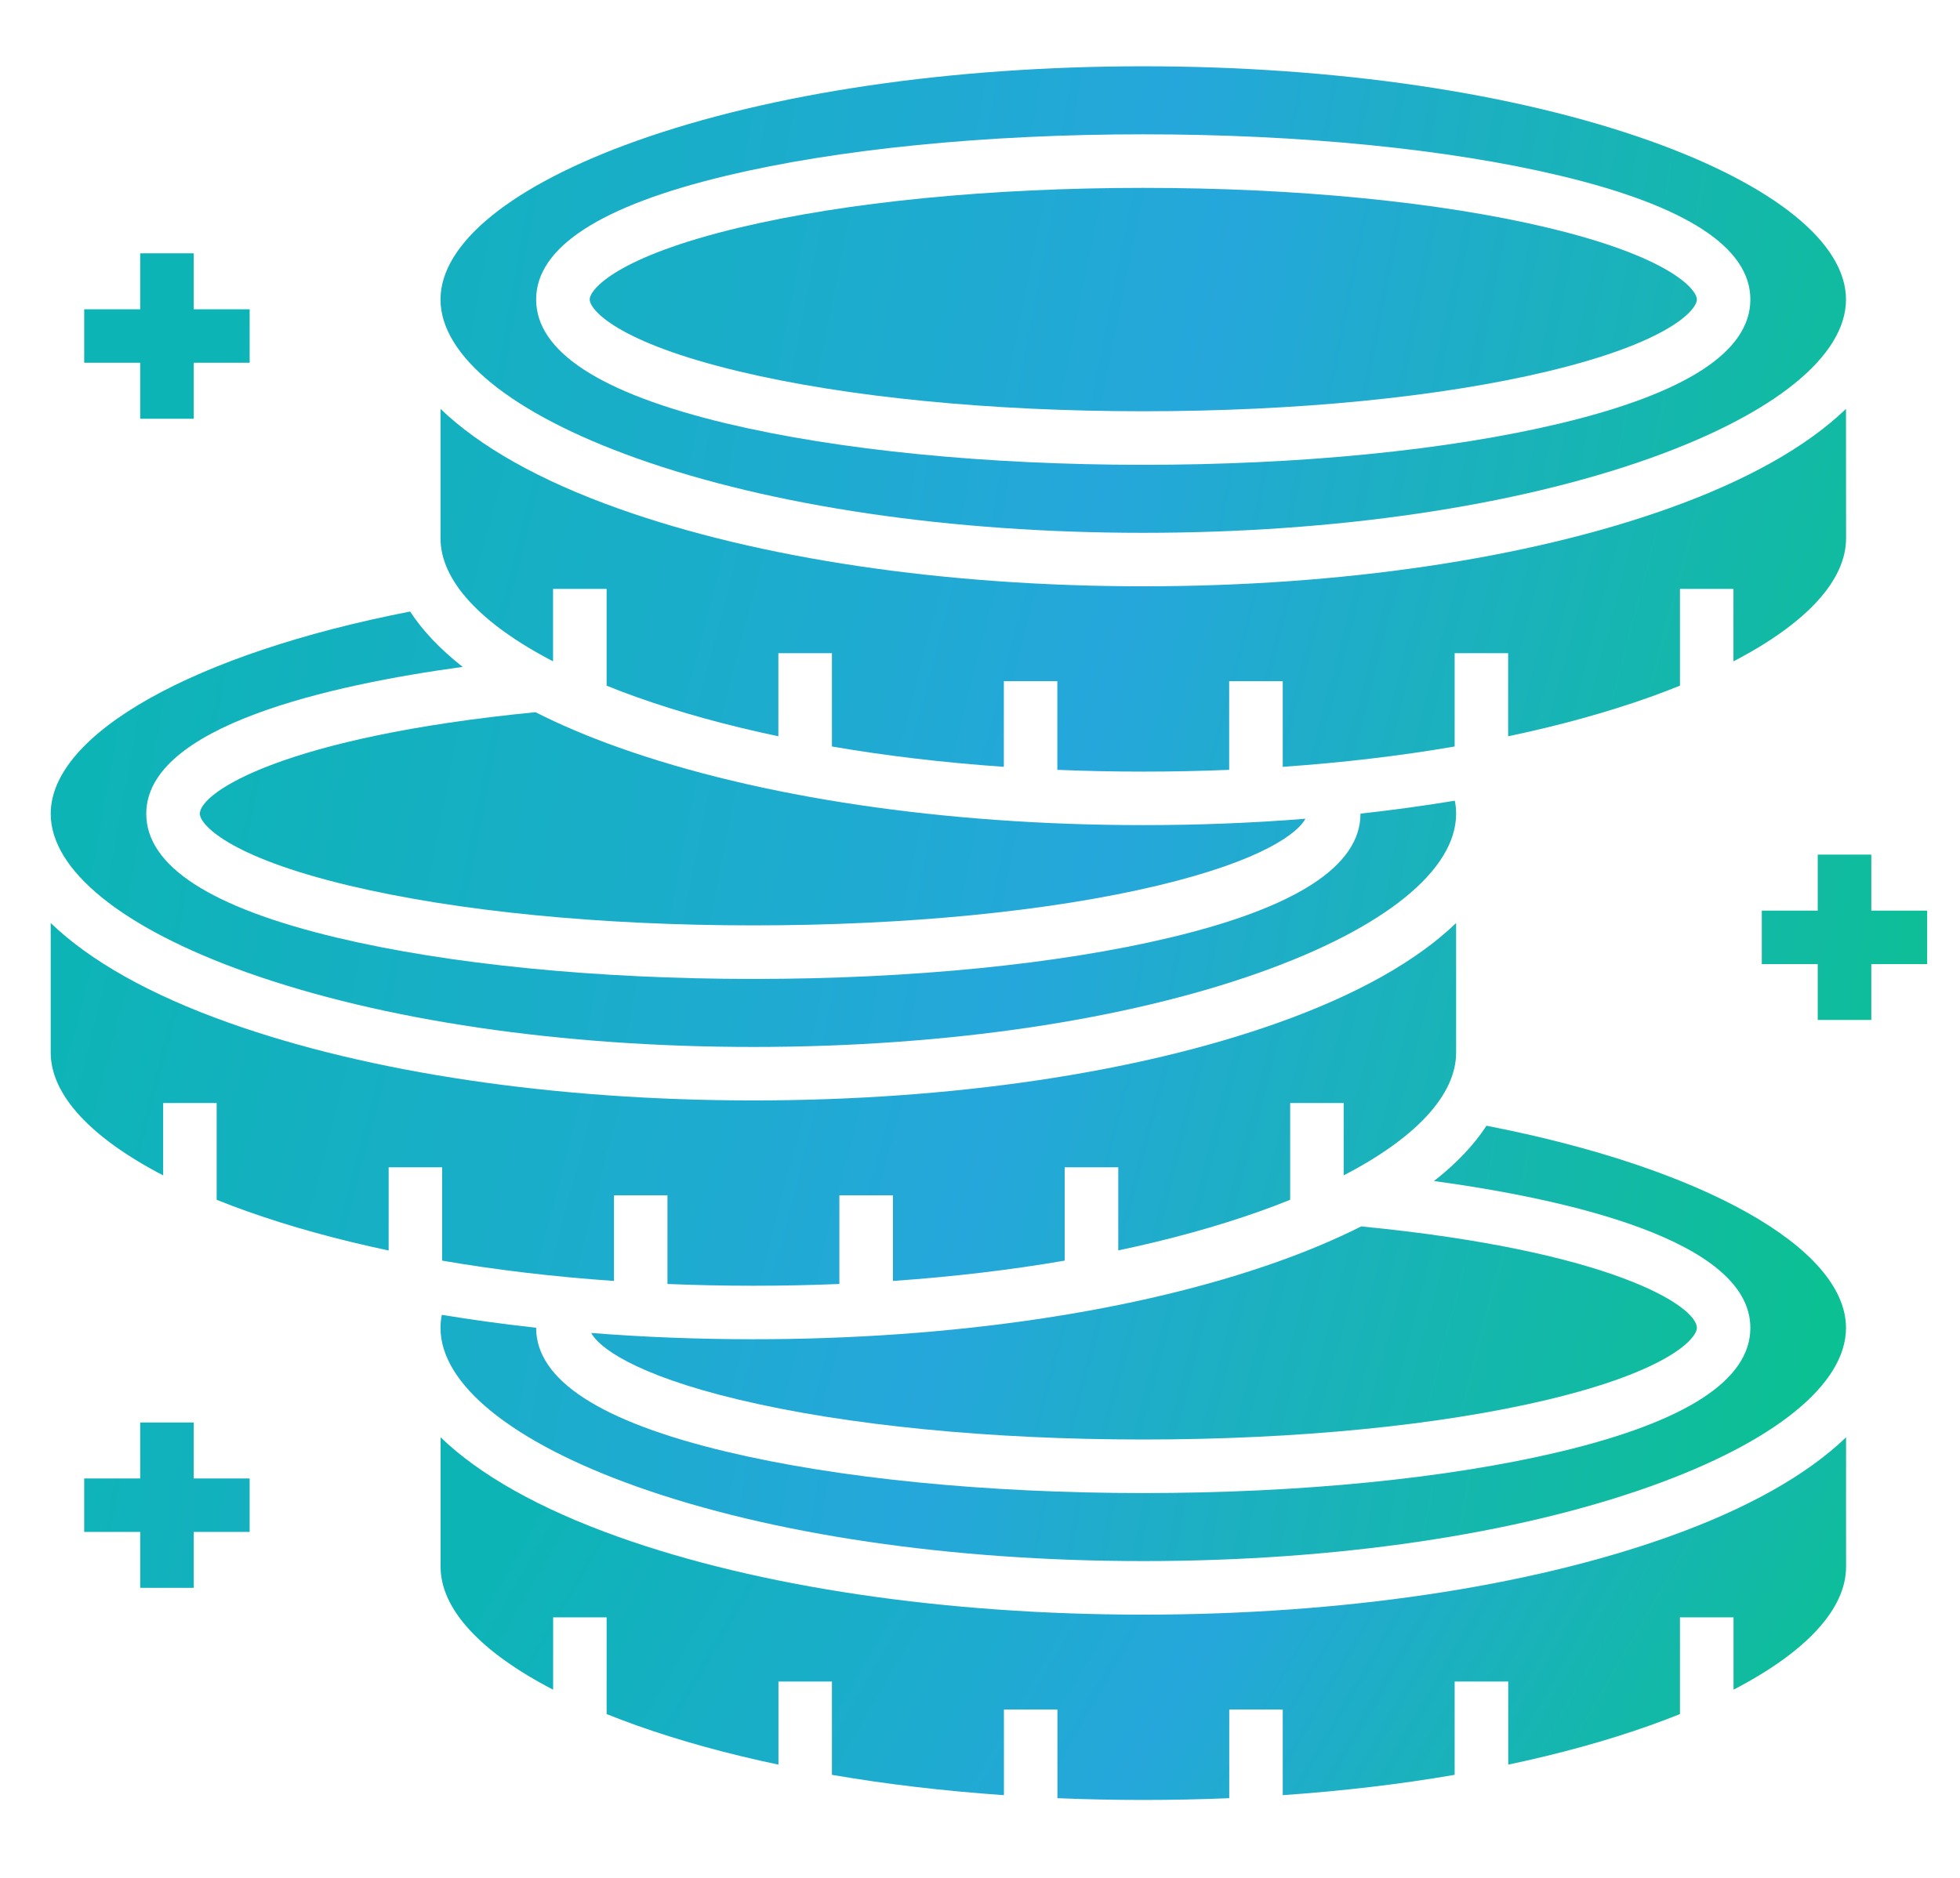 <svg width="24" height="23" viewBox="0 0 24 23" fill="none" xmlns="http://www.w3.org/2000/svg">
<path d="M5.414 15.44C6.08 15.555 6.786 15.638 7.518 15.689V14.64H8.173V15.726C8.874 15.755 9.577 15.755 10.278 15.726V14.64H10.934V15.689C11.665 15.638 12.371 15.555 13.037 15.44V14.297H13.693V15.315C14.32 15.183 14.904 15.022 15.431 14.834C15.555 14.79 15.677 14.744 15.798 14.695V13.51H16.453V14.396C17.34 13.936 17.83 13.409 17.83 12.892V11.305C17.35 11.768 16.615 12.183 15.652 12.526C13.93 13.14 11.647 13.478 9.225 13.478C6.803 13.478 4.521 13.14 2.8 12.526C1.836 12.183 1.101 11.768 0.621 11.305V12.892C0.621 13.409 1.112 13.936 1.998 14.396V13.51H2.653V14.695C2.775 14.744 2.897 14.79 3.02 14.834C3.548 15.022 4.132 15.183 4.759 15.316V14.297H5.414V15.44ZM9.225 16.403C8.549 16.403 7.884 16.377 7.239 16.326C7.326 16.491 7.745 16.833 9.051 17.144C10.369 17.458 12.126 17.631 13.999 17.631C15.873 17.631 17.63 17.458 18.948 17.144C20.449 16.786 20.778 16.387 20.778 16.264C20.778 15.998 19.74 15.321 16.668 15.021C16.364 15.174 16.025 15.318 15.652 15.451C13.93 16.065 11.647 16.403 9.225 16.403ZM6.772 8.1V7.213H7.428V8.398C7.545 8.446 7.666 8.492 7.793 8.537C8.32 8.725 8.905 8.886 9.531 9.018V8H10.187V9.143C10.853 9.258 11.56 9.341 12.292 9.392V8.343H12.947V9.429C13.648 9.458 14.35 9.458 15.051 9.429V8.343H15.707V9.392C16.439 9.341 17.145 9.258 17.812 9.143V8H18.467V9.018C19.094 8.886 19.678 8.725 20.206 8.537C20.328 8.493 20.45 8.447 20.571 8.398V7.213H21.226V8.1C22.114 7.639 22.605 7.112 22.605 6.593C22.604 6.065 22.604 5.537 22.604 5.008C22.124 5.47 21.389 5.886 20.426 6.229C18.704 6.843 16.422 7.181 13.999 7.181C11.577 7.181 9.294 6.843 7.573 6.229C6.609 5.886 5.874 5.47 5.394 5.008V6.593C5.394 7.112 5.885 7.639 6.772 8.1Z" fill="url(#paint0_linear_946_24386)"/>
<path d="M20.426 18.824C18.704 19.438 16.422 19.776 14 19.776C11.577 19.776 9.295 19.438 7.573 18.824C6.61 18.481 5.874 18.066 5.395 17.604V19.19C5.395 19.708 5.885 20.235 6.773 20.695V19.809H7.428V20.994C7.549 21.042 7.671 21.088 7.793 21.132C8.321 21.32 8.905 21.481 9.532 21.613V20.595H10.187V21.738C10.854 21.853 11.56 21.936 12.293 21.987V20.938H12.948V22.024C13.649 22.053 14.351 22.053 15.052 22.024V20.938H15.707V21.987C16.439 21.936 17.146 21.853 17.812 21.738V20.595H18.468V21.613C19.094 21.481 19.678 21.32 20.206 21.132C20.329 21.088 20.451 21.042 20.571 20.994V19.809H21.227V20.695C22.114 20.235 22.605 19.708 22.605 19.19C22.604 18.661 22.605 18.133 22.605 17.604C22.125 18.066 21.39 18.481 20.426 18.824Z" fill="url(#paint1_linear_946_24386)"/>
<path d="M18.202 13.788C18.048 14.024 17.833 14.251 17.559 14.465C19.167 14.685 21.433 15.186 21.433 16.264C21.433 16.902 20.648 17.412 19.1 17.781C17.734 18.107 15.922 18.287 13.999 18.287C12.076 18.287 10.265 18.107 8.899 17.781C7.35 17.412 6.565 16.902 6.565 16.264L6.565 16.262C6.179 16.22 5.794 16.167 5.41 16.104C5.399 16.157 5.394 16.21 5.394 16.264C5.394 16.955 6.268 17.663 7.793 18.206C9.446 18.795 11.65 19.12 13.999 19.12C16.349 19.12 18.553 18.795 20.206 18.206C21.73 17.663 22.604 16.955 22.604 16.264C22.604 15.285 20.845 14.301 18.202 13.788ZM3.02 11.909C4.673 12.498 6.876 12.823 9.225 12.823C11.574 12.823 13.778 12.498 15.431 11.909C16.956 11.366 17.83 10.658 17.83 9.967C17.83 9.913 17.825 9.86 17.814 9.807C17.431 9.87 17.045 9.923 16.659 9.965L16.659 9.967C16.659 10.605 15.874 11.115 14.326 11.484C12.96 11.81 11.148 11.99 9.225 11.99C7.302 11.99 5.491 11.81 4.124 11.484C2.576 11.115 1.791 10.605 1.791 9.967C1.791 8.889 4.057 8.388 5.665 8.168C5.392 7.953 5.176 7.727 5.022 7.49C2.38 8.004 0.621 8.988 0.621 9.967C0.621 10.658 1.495 11.366 3.02 11.909ZM7.793 5.612C9.446 6.201 11.65 6.526 13.999 6.526C16.349 6.526 18.553 6.201 20.206 5.612C21.73 5.068 22.604 4.36 22.604 3.668C22.604 2.978 21.73 2.27 20.206 1.726C18.553 1.137 16.349 0.812 13.999 0.812C11.65 0.812 9.446 1.137 7.793 1.726C6.268 2.27 5.394 2.978 5.394 3.668C5.394 4.36 6.268 5.068 7.793 5.612ZM8.899 2.151C10.265 1.825 12.076 1.645 13.999 1.645C15.922 1.645 17.734 1.825 19.1 2.151C20.648 2.52 21.433 3.031 21.433 3.668C21.433 4.306 20.648 4.817 19.1 5.187C17.734 5.513 15.922 5.693 13.999 5.693C12.077 5.693 10.265 5.513 8.898 5.187C7.35 4.817 6.565 4.306 6.565 3.668C6.565 3.031 7.35 2.52 8.899 2.151Z" fill="url(#paint2_linear_946_24386)"/>
<path d="M7.573 9.154C7.199 9.021 6.861 8.877 6.557 8.723C3.485 9.024 2.447 9.701 2.447 9.967C2.447 10.09 2.775 10.489 4.277 10.847C5.595 11.161 7.352 11.334 9.225 11.334C11.099 11.334 12.857 11.161 14.174 10.847C15.48 10.536 15.898 10.193 15.985 10.028C15.34 10.08 14.675 10.106 13.999 10.106C11.577 10.106 9.295 9.768 7.573 9.154ZM9.051 4.549C10.369 4.864 12.127 5.037 13.999 5.037C15.873 5.037 17.63 4.864 18.948 4.549C20.449 4.191 20.778 3.792 20.778 3.668C20.778 3.545 20.449 3.146 18.948 2.788C17.631 2.474 15.873 2.301 13.999 2.301C12.126 2.301 10.369 2.474 9.051 2.788C7.55 3.146 7.221 3.545 7.221 3.668C7.221 3.792 7.55 4.191 9.051 4.549ZM22.914 11.153V10.467H22.258V11.153H21.573V11.808H22.258V12.492H22.914V11.808H23.598V11.153H22.914ZM2.372 17.423H1.717V18.108H1.031V18.763H1.717V19.448H2.372V18.763H3.057V18.108H2.372V17.423ZM1.717 5.129H2.372V4.443H3.057V3.788H2.372V3.103H1.717V3.788H1.031V4.443H1.717V5.129Z" fill="url(#paint3_linear_946_24386)"/>
<defs>
<linearGradient id="paint0_linear_946_24386" x1="1.017" y1="11.32" x2="22.036" y2="16.816" gradientUnits="userSpaceOnUse">
<stop stop-color="#0DB4B6"/>
<stop offset="0.527" stop-color="#25A7DB"/>
<stop offset="1" stop-color="#0BC092"/>
</linearGradient>
<linearGradient id="paint1_linear_946_24386" x1="5.704" y1="19.825" x2="18.84" y2="27.466" gradientUnits="userSpaceOnUse">
<stop stop-color="#0DB4B6"/>
<stop offset="0.527" stop-color="#25A7DB"/>
<stop offset="1" stop-color="#0BC092"/>
</linearGradient>
<linearGradient id="paint2_linear_946_24386" x1="1.017" y1="9.966" x2="22.766" y2="13.888" gradientUnits="userSpaceOnUse">
<stop stop-color="#0DB4B6"/>
<stop offset="0.527" stop-color="#25A7DB"/>
<stop offset="1" stop-color="#0BC092"/>
</linearGradient>
<linearGradient id="paint3_linear_946_24386" x1="1.437" y1="10.874" x2="23.624" y2="15.258" gradientUnits="userSpaceOnUse">
<stop stop-color="#0DB4B6"/>
<stop offset="0.527" stop-color="#25A7DB"/>
<stop offset="1" stop-color="#0BC092"/>
</linearGradient>
</defs>
</svg>
